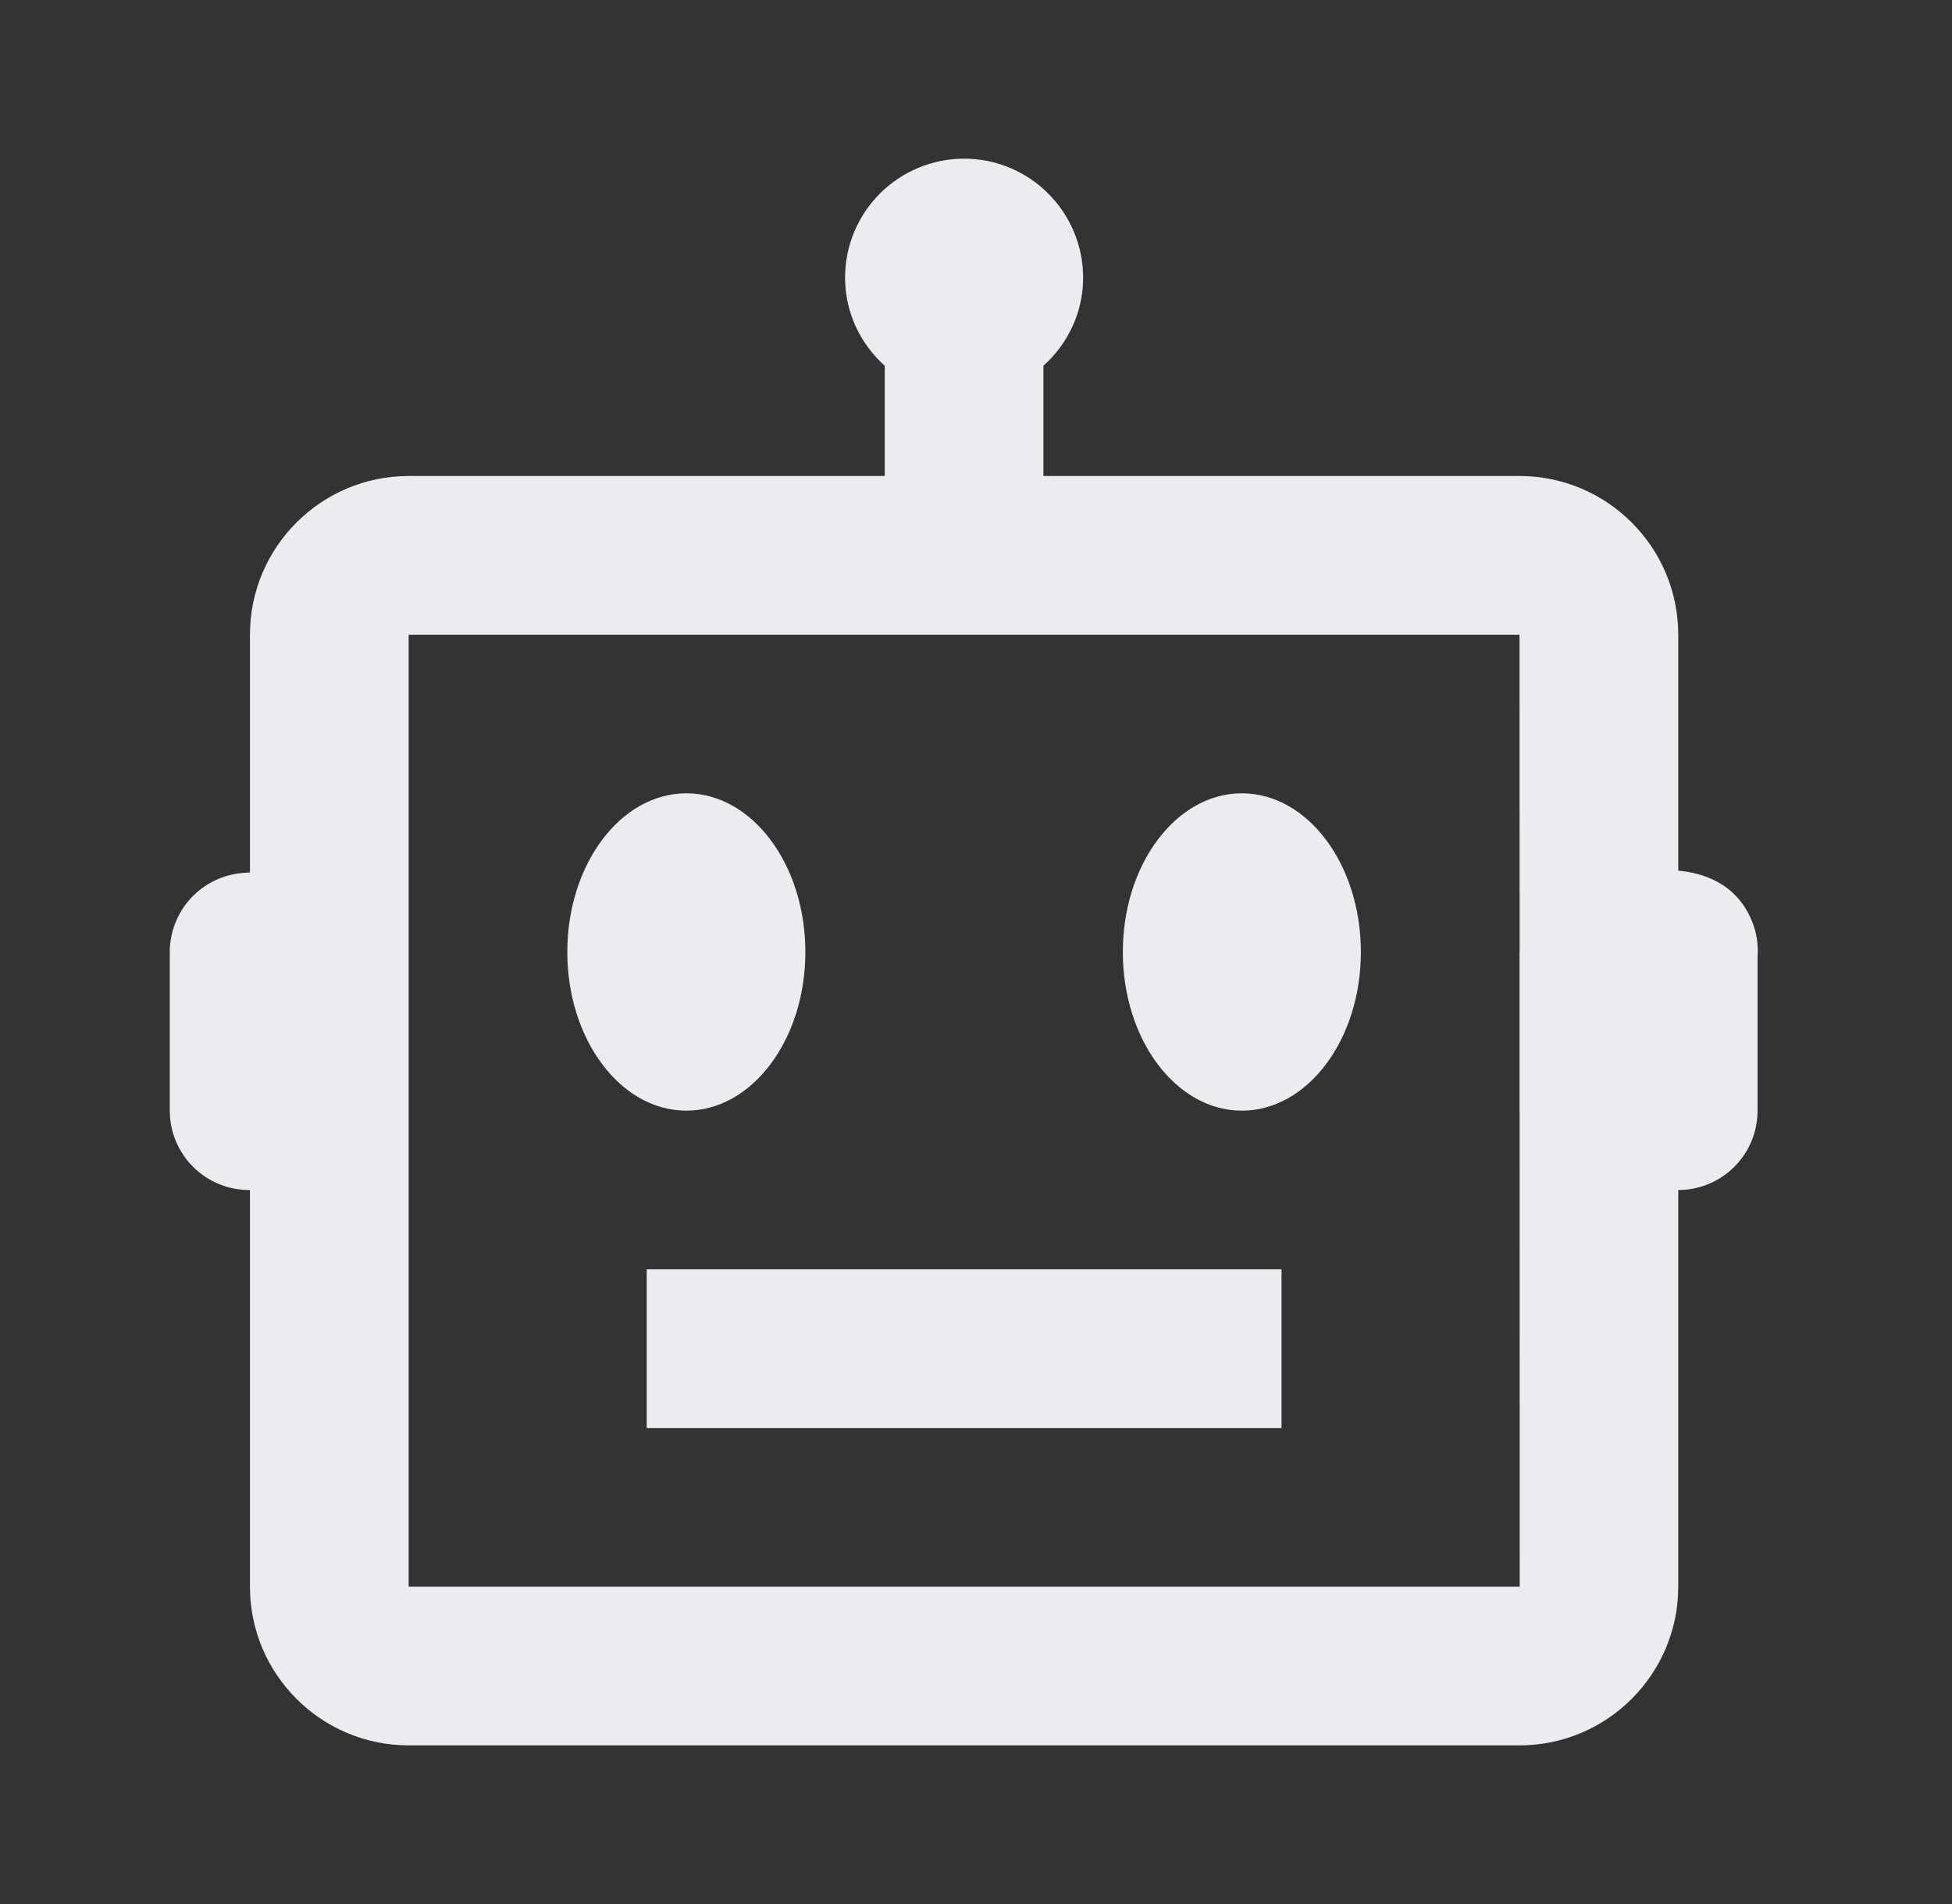 <svg width="41" height="40" viewBox="0 0 41 40" fill="none" xmlns="http://www.w3.org/2000/svg">
<rect x="0" y="0" width="41" height="40" fill="#333333" stroke="none"/>
<path d="M36.796 19.345C36.46 18.532 35.738 18.337 35.25 18.29V13.334C35.25 11.495 33.755 10 31.916 10H21.916V7.684C22.425 7.227 22.75 6.57 22.75 5.833C22.75 5.17 22.486 4.535 22.017 4.066C21.549 3.597 20.913 3.333 20.25 3.333C19.587 3.333 18.951 3.597 18.482 4.066C18.013 4.535 17.75 5.17 17.75 5.833C17.75 6.57 18.075 7.227 18.583 7.684V10H8.583C6.745 10 5.25 11.495 5.25 13.334V18.328L5.113 18.338C4.693 18.369 4.3 18.557 4.013 18.865C3.726 19.174 3.567 19.579 3.566 20V23.334C3.566 23.776 3.742 24.199 4.055 24.512C4.367 24.825 4.791 25 5.233 25H5.25V33.334C5.25 35.172 6.745 36.667 8.583 36.667H31.916C33.755 36.667 35.25 35.172 35.25 33.334V25C35.692 25 36.116 24.825 36.428 24.512C36.741 24.199 36.916 23.776 36.916 23.334V20.104C36.936 19.845 36.895 19.585 36.796 19.345ZM8.583 33.334V13.334H31.916L31.918 19.994L31.916 20V23.334L31.918 23.342L31.92 33.334H8.583Z" fill="#EAECEF"/>
<path d="M14.416 23.333C15.797 23.333 16.916 21.841 16.916 20C16.916 18.159 15.797 16.666 14.416 16.666C13.035 16.666 11.916 18.159 11.916 20C11.916 21.841 13.035 23.333 14.416 23.333Z" fill="#EAECEF"/>
<path d="M26.084 23.333C27.465 23.333 28.584 21.841 28.584 20C28.584 18.159 27.465 16.666 26.084 16.666C24.703 16.666 23.584 18.159 23.584 20C23.584 21.841 24.703 23.333 26.084 23.333Z" fill="#EAECEF"/>
<path d="M13.584 26.666H26.917V30H13.584V26.666Z" fill="#EAECEF"/>
</svg>
